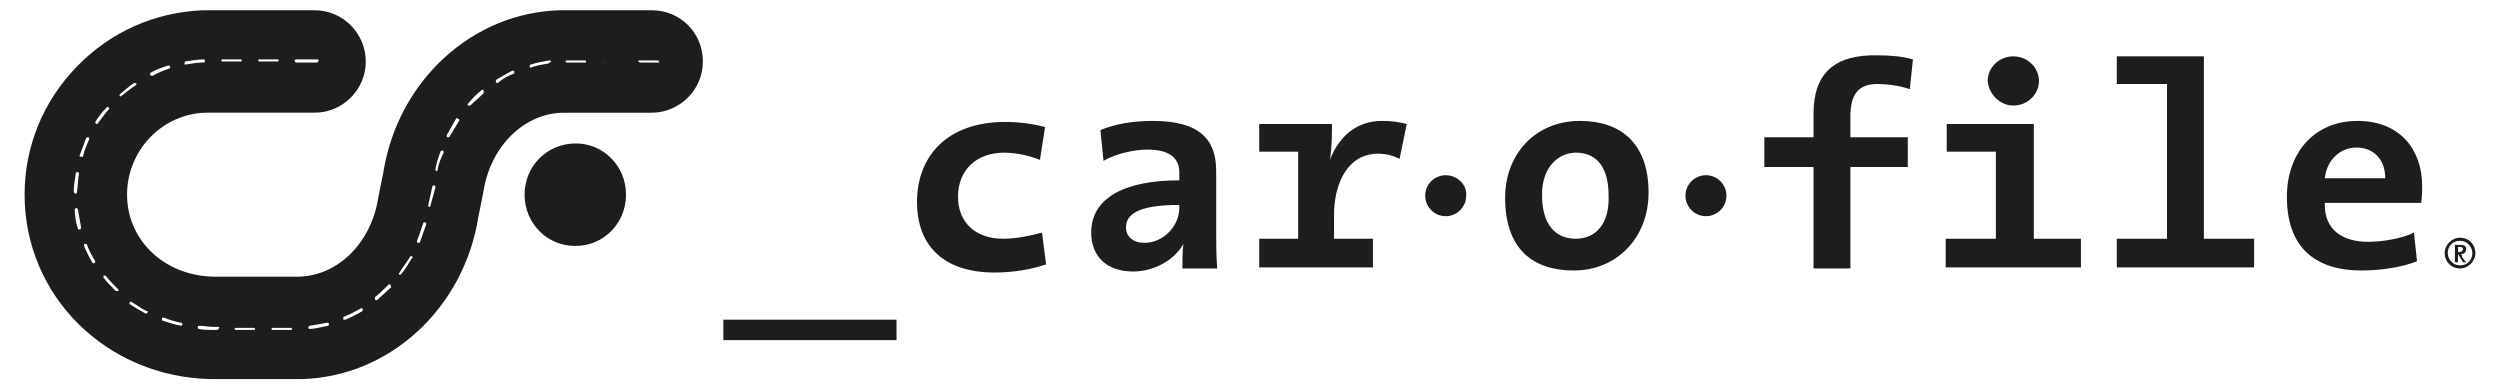 <?xml version="1.0" encoding="utf-8"?>
<!-- Generator: Adobe Illustrator 18.0.0, SVG Export Plug-In . SVG Version: 6.00 Build 0)  -->
<!DOCTYPE svg PUBLIC "-//W3C//DTD SVG 1.0//EN" "http://www.w3.org/TR/2001/REC-SVG-20010904/DTD/svg10.dtd">
<svg version="1.0" id="Capa_1" xmlns="http://www.w3.org/2000/svg" xmlns:xlink="http://www.w3.org/1999/xlink" x="0px" y="0px"
	 viewBox="0 0 244 38" enable-background="new 0 0 244 38" xml:space="preserve">
<path fill="#1D1D1B" d="M196.5,10.3c1.4,0,2.5-1.1,2.5-2.4c0-1.3-1.1-2.4-2.5-2.4s-2.5,1.1-2.5,2.4C194.1,9.2,195.2,10.3,196.5,10.3
	z M56.2,14L56.2,14c-2.8,0-5,2.2-5,5s2.2,5,4.9,5h0.1c2.7,0,4.9-2.2,4.9-5S58.9,14,56.2,14z M141.1,17.1c-1.1,0-2,0.9-2,2
	c0,1.1,0.9,2,2,2s2-0.9,2-2C143.2,18,142.2,17.1,141.1,17.1z M215.1,5.5h-8.5v2.7h4.9v15.1h-4.9v2.8H220v-2.8h-4.9V5.5z M230.1,11.8
	c-4.3,0-6.9,3.2-6.9,7.4c0,4.9,2.7,7.2,7.3,7.2c1.8,0,3.9-0.3,5.4-0.9l-0.3-2.8c-1.2,0.6-3.1,0.9-4.5,0.9c-2.5,0-4.2-1.2-4.2-3.6
	c0-0.1,0-0.1,0-0.2h9.4c0.1-0.6,0.1-1.2,0.1-1.7C236.4,14.7,234.3,11.8,230.1,11.8z M226.9,17.4c0.2-1.8,1.5-3,3.1-3
	c1.6,0,2.8,1.1,2.8,3H226.9z M198.4,12.1h-8.4v2.7h4.8v8.5h-4.9v2.8h13.2v-2.8h-4.6V12.1z M240.2,24.8c0.3,0,0.5-0.2,0.5-0.5
	c0-0.3-0.2-0.4-0.6-0.4h-0.5v1.7h0.3v-0.8h0l0.5,0.8h0.3l-0.4-0.5C240.3,24.9,240.2,24.8,240.2,24.8z M239.9,24.6v-0.5h0.2
	c0.2,0,0.3,0.1,0.3,0.2c0,0.1-0.1,0.3-0.4,0.3H239.9z M240.1,23.2c-0.8,0-1.5,0.7-1.5,1.5c0,0.8,0.6,1.5,1.5,1.5
	c0.8,0,1.5-0.7,1.5-1.5C241.6,23.9,241,23.2,240.1,23.2z M240.1,25.9c-0.7,0-1.2-0.6-1.2-1.2c0-0.7,0.5-1.2,1.2-1.2
	c0.7,0,1.2,0.6,1.2,1.2C241.3,25.4,240.8,25.9,240.1,25.9z M177,11.1v2.3h-4.8v2.9h4.8v9.9h3.6v-9.9h5.6v-2.9h-5.6v-2.1
	c0-2.2,0.9-3.1,2.6-3.1c1.2,0,2.3,0.2,3.2,0.5l0.3-2.9c-1-0.3-2.2-0.4-3.4-0.4C179.1,5.3,177,7.1,177,11.1z M97.9,23.3
	c-2.7,0-4.4-1.6-4.4-4.1c0-2.6,1.8-4.3,4.5-4.3c1.2,0,2.5,0.3,3.5,0.7l0.5-3.2c-1.1-0.3-2.5-0.5-3.9-0.5c-5.7,0-8.6,3.4-8.6,7.8
	c0,4.3,2.6,6.9,7.6,6.9c1.7,0,3.6-0.3,5-0.8l-0.4-3.1C100.6,23,99.2,23.3,97.9,23.3z M166.5,17.1c-1.1,0-2,0.9-2,2c0,1.1,0.9,2,2,2
	c1.1,0,2-0.9,2-2C168.5,18,167.6,17.1,166.5,17.1z M118.7,16.7c0-3-1.5-4.9-6.2-4.9c-1.9,0-3.7,0.3-5.1,0.9l0.3,3
	c1.2-0.7,3-1.1,4.3-1.1c2.1,0,3.1,0.8,3.1,2.2v0.8c-5.3,0-8.6,1.7-8.6,5.1c0,2.3,1.5,3.8,4.1,3.8c2.1,0,4.1-1.2,4.9-2.7h0
	c-0.1,0.8-0.1,1.6-0.1,2.4h3.4c-0.1-1.2-0.1-2.5-0.1-3.6V16.7z M115.1,20.3c0,1.7-1.5,3.4-3.4,3.4c-1.1,0-1.8-0.6-1.8-1.5
	c0-1.2,1-2.2,5.2-2.2V20.3z M70.6,33.2h16.9v-2H70.6V33.2z M63.6,1L63.6,1c-8.8,0-8.8,0-8.9,0c-8.6,0.2-15.9,6.9-17.3,15.9
	c0,0-0.5,2.4-0.5,2.5c-0.7,4.3-3.9,7.5-7.7,7.6c-0.5,0-5.3,0-8.4,0c-4.8-0.1-8.4-3.6-8.4-8c0-4.3,3.4-7.9,7.7-8c0.9,0,10.1,0,10.6,0
	c2.7,0,5-2.2,5-5c0-2.7-2.2-5-5-5c-0.1,0-10.6,0-10.9,0c-4.7,0.2-9,2.1-12.3,5.5C4.2,9.9,2.4,14.3,2.4,19c0,9.9,8,17.8,18.2,18
	c0,0,0.1,0,0.1,0h0c8.6,0,8.6,0,8.7,0c8.6-0.2,15.9-6.9,17.3-15.9c0,0,0.5-2.4,0.5-2.5c0.7-4.3,3.9-7.5,7.7-7.6c0.5,0,5.4,0,8.7,0
	c2.7,0,5-2.2,5-5C68.6,3.2,66.4,1,63.6,1z M28.9,5.8l2.1,0c0.1,0,0.1,0.1,0.1,0.1S31,6.1,31,6.1h-2.1c-0.1,0-0.1-0.1-0.1-0.1
	C28.7,5.9,28.8,5.8,28.9,5.8z M25.3,5.8l1.8,0c0.1,0,0.1,0.1,0.1,0.1c0,0.1-0.1,0.1-0.1,0.1h-1.8c-0.1,0-0.1-0.1-0.1-0.1
	S25.2,5.8,25.3,5.8z M21.7,5.8l1.8,0c0.1,0,0.1,0.1,0.1,0.1c0,0.1-0.1,0.1-0.1,0.1l-1.8,0c-0.1,0-0.1-0.1-0.1-0.1
	C21.6,5.9,21.6,5.8,21.7,5.8z M18.1,6c0.6-0.1,1.2-0.2,1.8-0.2C20,5.8,20,5.9,20,6c0,0.1-0.1,0.1-0.1,0.1c-0.6,0-1.2,0.1-1.8,0.2
	c0,0,0,0,0,0c-0.1,0-0.1,0-0.1-0.1C18,6.1,18,6.1,18.1,6z M14.7,7.1c0.5-0.3,1.1-0.5,1.7-0.7c0.1,0,0.2,0,0.2,0.1
	c0,0.1,0,0.2-0.1,0.2c-0.6,0.2-1.1,0.4-1.6,0.7c0,0,0,0-0.1,0c-0.1,0-0.1,0-0.1-0.1C14.6,7.3,14.6,7.2,14.7,7.1z M7.2,18.7
	c0-0.6,0.1-1.2,0.2-1.8c0-0.1,0.1-0.1,0.2-0.1c0.1,0,0.1,0.1,0.1,0.2c-0.1,0.6-0.1,1.2-0.2,1.8c0,0.1-0.1,0.1-0.1,0.1h0
	C7.3,18.9,7.2,18.8,7.2,18.7z M7.8,22.4C7.8,22.4,7.8,22.4,7.8,22.4c-0.1,0-0.2,0-0.2-0.1c-0.2-0.6-0.3-1.2-0.3-1.8
	c0-0.1,0-0.1,0.1-0.2c0.1,0,0.1,0,0.2,0.1c0.1,0.6,0.2,1.2,0.3,1.7C7.9,22.3,7.9,22.4,7.8,22.4z M7.9,15.3
	C7.9,15.3,7.9,15.3,7.9,15.3c-0.1,0-0.2-0.1-0.1-0.2C8,14.6,8.2,14,8.4,13.5c0-0.1,0.1-0.1,0.2-0.1c0.1,0,0.1,0.1,0.1,0.2
	c-0.2,0.5-0.5,1.1-0.6,1.7C8.1,15.3,8,15.3,7.9,15.3z M9.2,25.7C9.2,25.7,9.2,25.7,9.2,25.7c-0.1,0-0.2,0-0.2-0.1
	c-0.3-0.5-0.6-1.1-0.8-1.6c0-0.1,0-0.2,0.1-0.2c0.1,0,0.2,0,0.2,0.1C8.7,24.5,9,25,9.3,25.5C9.3,25.6,9.3,25.6,9.2,25.7z M9.4,12.1
	C9.4,12.1,9.4,12.1,9.4,12.1C9.3,12,9.3,12,9.3,11.9c0.3-0.5,0.7-1,1.1-1.4c0.1-0.1,0.1-0.1,0.2,0c0.1,0.1,0.1,0.1,0,0.2
	c-0.4,0.4-0.7,0.9-1.1,1.4C9.5,12.1,9.5,12.1,9.4,12.1z M11.5,28.4c0,0-0.1,0-0.1,0c0,0-0.1,0-0.1,0c-0.4-0.4-0.9-0.9-1.2-1.3
	c0-0.1,0-0.2,0-0.2c0.1,0,0.1,0,0.2,0c0.4,0.5,0.8,0.9,1.2,1.3C11.6,28.3,11.6,28.4,11.5,28.4z M11.8,9.4c0,0-0.1,0-0.1,0
	c-0.1-0.1,0-0.1,0-0.2c0.5-0.4,0.9-0.8,1.4-1.1c0.1,0,0.2,0,0.2,0c0,0.1,0,0.2,0,0.2C12.8,8.6,12.3,9,11.8,9.4
	C11.8,9.4,11.8,9.4,11.8,9.4z M14.4,30.5c0,0-0.1,0.1-0.1,0.1c0,0,0,0-0.1,0c-0.5-0.3-1.1-0.6-1.5-0.9c-0.1,0-0.1-0.1,0-0.2
	c0-0.1,0.1-0.1,0.2,0c0.5,0.3,1,0.7,1.5,0.9C14.4,30.3,14.5,30.4,14.4,30.5z M17.7,31.8C17.6,31.8,17.6,31.8,17.7,31.8
	c-0.6-0.1-1.2-0.3-1.8-0.5c-0.1,0-0.1-0.1-0.1-0.2c0-0.1,0.1-0.1,0.2-0.1c0.5,0.2,1.1,0.4,1.7,0.5c0.1,0,0.1,0.1,0.1,0.2
	C17.8,31.7,17.7,31.8,17.7,31.8z M21.2,32.2h-0.5c-0.4,0-0.9,0-1.3-0.1c-0.1,0-0.1-0.1-0.1-0.2c0-0.1,0.1-0.1,0.2-0.1
	c0.4,0,0.8,0.1,1.3,0.1h0.5c0.1,0,0.1,0.1,0.1,0.1C21.3,32.1,21.3,32.2,21.2,32.2z M24.8,32.2l-1.8,0c-0.1,0-0.1-0.1-0.1-0.1
	c0-0.1,0.1-0.1,0.1-0.1l1.8,0c0.1,0,0.1,0.1,0.1,0.1C24.9,32.1,24.9,32.2,24.8,32.2z M28.4,32.2l-1.8,0c-0.1,0-0.1-0.1-0.1-0.1
	c0-0.1,0.1-0.1,0.1-0.1l1.8,0c0.1,0,0.1,0.1,0.1,0.1C28.5,32.1,28.5,32.2,28.4,32.2z M32,31.8c-0.6,0.1-1.2,0.3-1.8,0.3c0,0,0,0,0,0
	c-0.1,0-0.1-0.1-0.1-0.1c0-0.1,0-0.1,0.1-0.2c0.6-0.1,1.2-0.2,1.7-0.3c0.1,0,0.2,0,0.2,0.1C32.1,31.7,32.1,31.8,32,31.8z M35.3,30.4
	c-0.5,0.3-1.1,0.6-1.6,0.8c0,0,0,0-0.1,0c-0.1,0-0.1,0-0.1-0.1c0-0.1,0-0.2,0.1-0.2c0.5-0.2,1.1-0.5,1.6-0.8c0.1,0,0.2,0,0.2,0
	C35.4,30.3,35.4,30.4,35.3,30.4z M38.1,28.1c-0.4,0.4-0.9,0.8-1.3,1.2c0,0-0.1,0-0.1,0c0,0-0.1,0-0.1-0.1c0-0.1,0-0.2,0-0.2
	c0.5-0.4,0.9-0.8,1.3-1.2c0.1-0.1,0.1-0.1,0.2,0C38.2,28,38.2,28.1,38.1,28.1z M40.2,25.2c-0.3,0.5-0.6,1-1,1.5c0,0-0.1,0.1-0.1,0.1
	c0,0-0.1,0-0.1,0c-0.1,0-0.1-0.1,0-0.2c0.3-0.5,0.7-1,1-1.5c0-0.1,0.1-0.1,0.2-0.1C40.3,25.1,40.3,25.2,40.2,25.2z M41,23.6
	c0,0.1-0.1,0.1-0.1,0.1c0,0,0,0-0.1,0c-0.1,0-0.1-0.1-0.1-0.2c0.2-0.5,0.4-1.1,0.6-1.7c0-0.1,0.1-0.1,0.2-0.1s0.1,0.1,0.1,0.2
	C41.4,22.5,41.2,23,41,23.6z M42,20.1c0,0.1-0.1,0.1-0.1,0.1c0,0,0,0,0,0c-0.1,0-0.1-0.1-0.1-0.2l0.4-1.8c0-0.1,0.1-0.1,0.2-0.1
	c0.1,0,0.1,0.1,0.1,0.2L42,20.1z M42.7,16.6c0,0.1-0.1,0.1-0.1,0.1c0,0,0,0,0,0c-0.1,0-0.1-0.1-0.1-0.2c0.1-0.6,0.3-1.2,0.5-1.7
	c0-0.1,0.1-0.1,0.2-0.1c0.1,0,0.1,0.1,0.1,0.2C43,15.5,42.8,16,42.7,16.6z M44.8,11.8c-0.3,0.5-0.6,1-0.9,1.5c0,0-0.1,0.1-0.1,0.1
	c0,0,0,0-0.1,0c-0.1,0-0.1-0.1-0.1-0.2c0.3-0.5,0.6-1.1,0.9-1.6c0-0.1,0.1-0.1,0.2,0C44.8,11.6,44.9,11.7,44.8,11.8z M47.2,9.1
	c-0.4,0.4-0.9,0.8-1.3,1.2c0,0-0.1,0-0.1,0c0,0-0.1,0-0.1,0c-0.1-0.1-0.1-0.1,0-0.2c0.4-0.5,0.8-0.9,1.3-1.3c0.1-0.1,0.1,0,0.2,0
	C47.2,9,47.2,9.1,47.2,9.1z M50.1,7.2c-0.5,0.2-1.1,0.5-1.5,0.9c0,0-0.1,0-0.1,0c0,0-0.1,0-0.1-0.1c0-0.1,0-0.2,0-0.2
	c0.5-0.3,1-0.6,1.6-0.9c0.1,0,0.2,0,0.2,0.1C50.2,7.1,50.2,7.2,50.1,7.2z M53.5,6.2c-0.6,0.1-1.2,0.2-1.7,0.4c0,0,0,0,0,0
	c-0.1,0-0.1,0-0.1-0.1c0-0.1,0-0.2,0.1-0.2c0.6-0.2,1.2-0.3,1.8-0.4c0.1,0,0.2,0,0.2,0.1C53.6,6.1,53.6,6.2,53.5,6.2z M57.1,6.1
	h-1.8c-0.1,0-0.1-0.1-0.1-0.1c0-0.1,0.1-0.1,0.1-0.1l1.8,0c0.1,0,0.1,0.1,0.1,0.1C57.2,6.1,57.2,6.1,57.1,6.1z M60.7,6.1l-1.8,0
	c0,0-0.1,0-0.1-0.1c0,0,0.1,0.1,0.1,0.1L60.7,6.1c0.1,0,0.1-0.1,0.1-0.1c0-0.1-0.1-0.1-0.1-0.1l-1.8,0c-0.1,0-0.1,0-0.1,0.1
	c0,0,0.1-0.1,0.1-0.1l1.8,0c0.1,0,0.1,0.1,0.1,0.1C60.8,6.1,60.7,6.1,60.7,6.1z M64.3,6.1l-1.8,0c-0.1,0-0.2-0.1-0.2-0.1
	c0-0.1,0-0.1,0.1-0.1l1.8,0c0.1,0,0.1,0.1,0.1,0.1C64.4,6.1,64.4,6.1,64.3,6.1z M154.2,11.8c-4.3,0-7.3,3.2-7.3,7.5
	c0,5,2.7,7.1,6.7,7.1c4.2,0,7.3-3.2,7.3-7.6C160.9,14,158.2,11.8,154.2,11.8z M153.8,23.3c-2.1,0-3.3-1.5-3.3-4.3s1.7-4.1,3.3-4.1
	c2.1,0,3.2,1.5,3.2,4.2C157.1,21.9,155.7,23.3,153.8,23.3z M129.8,15.6L129.8,15.6c0.2-1.2,0.2-2.6,0.2-3.5h-7.1v2.7h3.8v8.5h-3.8
	v2.8H134v-2.8h-3.8V21c0-3.2,1.4-6,4.3-6c0.8,0,1.5,0.2,2.1,0.5l0.7-3.4c-0.8-0.2-1.5-0.3-2.4-0.3C132.4,11.8,130.7,13.3,129.8,15.6
	z"/>
</svg>

